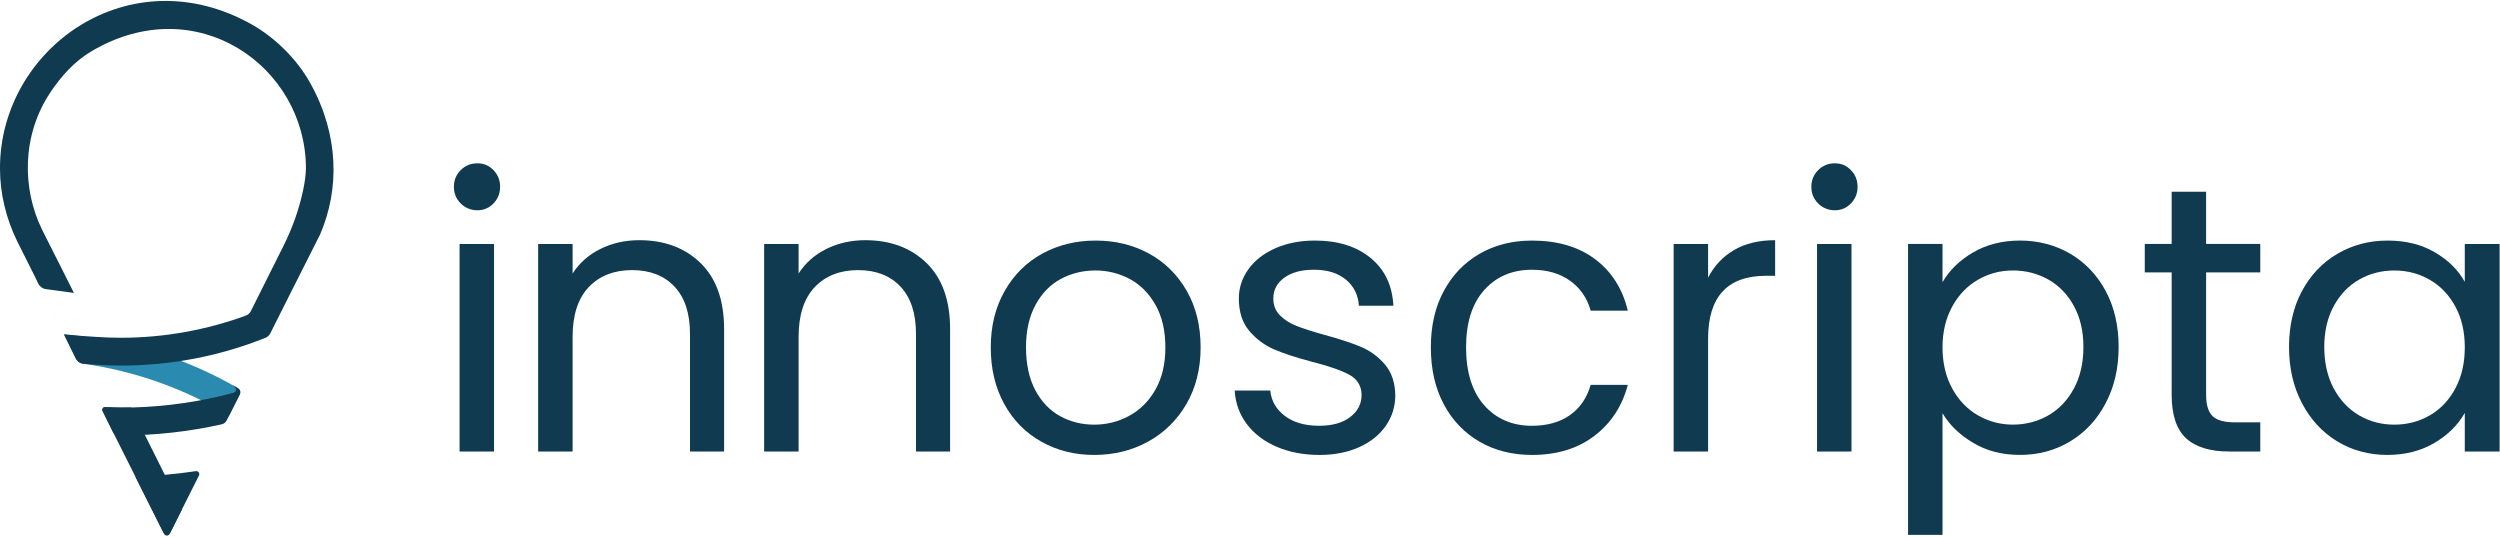 <svg viewBox="0 0 1504 323" fill="#0F3A50" xmlns="http://www.w3.org/2000/svg" class="max-w-[112px]">
  <path
    d="M277.16 122.4C274.43 119.67 273.06 116.33 273.06 112.37C273.06 108.41 274.43 105.08 277.16 102.35C279.89 99.61 283.23 98.25 287.19 98.25C291.15 98.25 294.21 99.62 296.87 102.35C299.53 105.08 300.86 108.43 300.86 112.37C300.86 116.31 299.53 119.66 296.87 122.4C294.21 125.13 290.98 126.5 287.19 126.5C283.4 126.5 279.9 125.13 277.16 122.4ZM297.21 146.78V271.64H276.48V146.78H297.21Z">
  </path>
  <path
    d="M421.49 158.28C430.91 167.47 435.62 180.72 435.62 198.04V271.63H415.11V201C415.11 188.55 411.99 179.01 405.77 172.41C399.54 165.8 391.04 162.5 380.25 162.5C369.46 162.5 360.62 165.92 354.16 172.75C347.7 179.59 344.48 189.54 344.48 202.6V271.64H323.75V146.78H344.48V164.55C348.58 158.17 354.16 153.24 361.23 149.74C368.29 146.25 376.08 144.5 384.58 144.5C399.77 144.5 412.07 149.1 421.49 158.29V158.28Z">
  </path>
  <path
    d="M557.45 158.28C566.87 167.47 571.58 180.72 571.58 198.04V271.63H551.07V201C551.07 188.55 547.95 179.01 541.73 172.41C535.5 165.8 527 162.5 516.21 162.5C505.42 162.5 496.58 165.92 490.12 172.75C483.66 179.59 480.44 189.54 480.44 202.6V271.64H459.71V146.78H480.44V164.55C484.54 158.17 490.12 153.24 497.19 149.74C504.25 146.25 512.04 144.5 520.54 144.5C535.73 144.5 548.03 149.1 557.45 158.29V158.28Z">
  </path>
  <path
    d="M626.47 265.71C616.98 260.39 609.53 252.84 604.14 243.04C598.75 233.24 596.05 221.89 596.05 208.98C596.05 196.07 598.82 184.94 604.37 175.14C609.91 165.34 617.47 157.82 627.04 152.59C636.61 147.35 647.32 144.73 659.17 144.73C671.02 144.73 681.73 147.35 691.3 152.59C700.87 157.83 708.42 165.31 713.97 175.03C719.51 184.75 722.29 196.07 722.29 208.98C722.29 221.89 719.44 233.24 713.75 243.04C708.05 252.84 700.34 260.39 690.62 265.71C680.9 271.03 670.11 273.69 658.27 273.69C646.43 273.69 635.98 271.03 626.49 265.71H626.47ZM679.22 250.22C685.75 246.73 691.03 241.49 695.05 234.5C699.07 227.52 701.09 219.01 701.09 208.98C701.09 198.95 699.11 190.45 695.17 183.46C691.22 176.48 686.06 171.27 679.68 167.85C673.3 164.43 666.39 162.72 658.95 162.72C651.51 162.72 644.4 164.43 638.1 167.85C631.8 171.27 626.74 176.47 622.95 183.46C619.15 190.45 617.25 198.95 617.25 208.98C617.25 219.01 619.11 227.74 622.83 234.73C626.55 241.72 631.52 246.92 637.75 250.34C643.98 253.76 650.81 255.47 658.26 255.47C665.71 255.47 672.69 253.73 679.22 250.23V250.22Z">
  </path>
  <path
    d="M768.08 268.79C760.48 265.53 754.48 260.97 750.08 255.12C745.67 249.27 743.24 242.55 742.79 234.96H764.21C764.82 241.19 767.74 246.28 772.98 250.22C778.22 254.17 785.09 256.14 793.6 256.14C801.5 256.14 807.73 254.4 812.28 250.9C816.84 247.41 819.12 243 819.12 237.68C819.12 232.36 816.69 228.15 811.83 225.49C806.97 222.83 799.45 220.21 789.27 217.63C780 215.2 772.44 212.73 766.6 210.23C760.75 207.72 755.74 204 751.56 199.06C747.38 194.13 745.29 187.63 745.29 179.58C745.29 173.2 747.19 167.36 750.99 162.04C754.79 156.72 760.18 152.51 767.17 149.39C774.15 146.28 782.13 144.72 791.09 144.72C804.91 144.72 816.07 148.22 824.58 155.2C833.09 162.19 837.64 171.76 838.25 183.91H817.52C817.06 177.38 814.44 172.14 809.66 168.19C804.88 164.24 798.46 162.27 790.41 162.27C782.97 162.27 777.04 163.87 772.64 167.06C768.23 170.25 766.03 174.43 766.03 179.59C766.03 183.69 767.36 187.07 770.02 189.73C772.68 192.39 776.02 194.51 780.05 196.11C784.07 197.7 789.66 199.49 796.8 201.46C805.76 203.89 813.05 206.28 818.67 208.64C824.29 211 829.11 214.53 833.14 219.23C837.16 223.94 839.25 230.09 839.41 237.69C839.41 244.53 837.51 250.68 833.71 256.15C829.91 261.62 824.56 265.91 817.65 269.02C810.74 272.13 802.8 273.69 793.84 273.69C784.27 273.69 775.69 272.05 768.09 268.79H768.08Z">
  </path>
  <path
    d="M868.55 175.14C873.71 165.5 880.89 158.02 890.08 152.7C899.27 147.39 909.79 144.73 921.64 144.73C936.98 144.73 949.63 148.45 959.58 155.9C969.53 163.34 976.1 173.67 979.29 186.89H956.96C954.83 179.3 950.69 173.3 944.54 168.89C938.39 164.49 930.76 162.28 921.64 162.28C909.79 162.28 900.22 166.35 892.93 174.47C885.64 182.6 881.99 194.1 881.99 208.99C881.99 223.88 885.64 235.65 892.93 243.85C900.22 252.05 909.79 256.15 921.64 256.15C930.75 256.15 938.35 254.03 944.42 249.77C950.49 245.52 954.67 239.44 956.95 231.54H979.28C975.94 244.3 969.25 254.52 959.23 262.18C949.2 269.85 936.67 273.69 921.64 273.69C909.79 273.69 899.27 271.03 890.08 265.71C880.89 260.39 873.71 252.88 868.55 243.15C863.38 233.43 860.8 222.04 860.8 208.97C860.8 195.9 863.38 184.78 868.55 175.13V175.14Z">
  </path>
  <path
    d="M1043.2 150.42C1049.96 146.47 1058.2 144.5 1067.92 144.5V165.92H1062.45C1039.21 165.92 1027.59 178.53 1027.59 203.74V271.64H1006.86V146.78H1027.59V167.06C1031.24 159.92 1036.44 154.38 1043.2 150.43V150.42Z">
  </path>
  <path
    d="M1093.81 122.4C1091.08 119.67 1089.71 116.33 1089.71 112.37C1089.71 108.41 1091.08 105.08 1093.81 102.35C1096.54 99.61 1099.88 98.25 1103.84 98.25C1107.8 98.25 1110.86 99.62 1113.52 102.35C1116.18 105.08 1117.51 108.43 1117.51 112.37C1117.51 116.31 1116.18 119.66 1113.52 122.4C1110.86 125.13 1107.63 126.5 1103.84 126.5C1100.05 126.5 1096.55 125.13 1093.81 122.4ZM1113.86 146.78V271.64H1093.13V146.78H1113.86Z">
  </path>
  <path
    d="M1186.96 151.9C1195.08 147.12 1204.54 144.72 1215.33 144.72C1226.12 144.72 1236.48 147.38 1245.52 152.69C1254.56 158.01 1261.66 165.49 1266.82 175.13C1271.98 184.78 1274.57 195.98 1274.57 208.74C1274.57 221.5 1271.99 232.59 1266.82 242.46C1261.66 252.34 1254.55 260 1245.52 265.47C1236.48 270.94 1226.42 273.67 1215.33 273.67C1204.24 273.67 1195.32 271.28 1187.19 266.49C1179.06 261.71 1172.87 255.75 1168.62 248.6V321.76H1147.89V146.76H1168.62V169.77C1172.72 162.63 1178.83 156.67 1186.96 151.88V151.9ZM1247.68 184.14C1243.88 177.15 1238.75 171.84 1232.3 168.19C1225.84 164.55 1218.74 162.72 1211 162.72C1203.26 162.72 1196.38 164.58 1189.92 168.3C1183.46 172.02 1178.3 177.41 1174.43 184.48C1170.56 191.54 1168.62 199.71 1168.62 208.97C1168.62 218.23 1170.56 226.63 1174.43 233.69C1178.3 240.75 1183.47 246.15 1189.92 249.87C1196.37 253.59 1203.4 255.45 1211 255.45C1218.6 255.45 1225.85 253.59 1232.3 249.87C1238.75 246.15 1243.88 240.76 1247.68 233.69C1251.48 226.63 1253.38 218.31 1253.38 208.74C1253.38 199.17 1251.48 191.12 1247.68 184.13V184.14Z">
  </path>
  <path
    d="M1327.2 163.87V237.46C1327.2 243.54 1328.49 247.83 1331.07 250.33C1333.65 252.84 1338.13 254.09 1344.51 254.09H1359.78V271.63H1341.1C1329.56 271.63 1320.9 268.97 1315.13 263.65C1309.36 258.33 1306.47 249.6 1306.47 237.45V163.86H1290.29V146.77H1306.47V115.33H1327.2V146.77H1359.78V163.86H1327.2V163.87Z">
  </path>
  <path
    d="M1384.84 175.14C1390 165.5 1397.1 158.02 1406.14 152.7C1415.18 147.39 1425.24 144.73 1436.33 144.73C1447.42 144.73 1456.76 147.09 1464.81 151.79C1472.86 156.5 1478.86 162.42 1482.81 169.56V146.78H1503.77V271.64H1482.81V248.4C1478.71 255.69 1472.59 261.73 1464.47 266.51C1456.34 271.29 1446.89 273.69 1436.1 273.69C1425.31 273.69 1414.99 270.96 1406.02 265.49C1397.06 260.02 1389.99 252.35 1384.83 242.48C1379.66 232.61 1377.08 221.37 1377.08 208.76C1377.08 196.15 1379.66 184.8 1384.83 175.15L1384.84 175.14ZM1477.12 184.37C1473.32 177.39 1468.2 172.03 1461.74 168.31C1455.28 164.59 1448.18 162.73 1440.44 162.73C1432.7 162.73 1425.63 164.55 1419.25 168.2C1412.87 171.84 1407.78 177.16 1403.98 184.15C1400.18 191.14 1398.28 199.34 1398.28 208.76C1398.28 218.18 1400.18 226.65 1403.98 233.71C1407.78 240.77 1412.87 246.17 1419.25 249.89C1425.63 253.61 1432.69 255.47 1440.44 255.47C1448.19 255.47 1455.29 253.61 1461.74 249.89C1468.19 246.17 1473.32 240.78 1477.12 233.71C1480.92 226.65 1482.82 218.41 1482.82 208.99C1482.82 199.57 1480.92 191.37 1477.12 184.38V184.37Z">
  </path>
  <path
    d="M142.91 233.4C111.96 215.38 76.76 204.42 39.24 201.34C38.95 201.32 38.75 201.62 38.87 201.88L45.45 215.38C46.31 217.13 47.92 218.52 49.85 218.79C81.36 223.17 111.38 234.05 137.48 249.82C137.66 249.93 137.9 249.86 138 249.67L144.12 237.55C144.87 236.06 144.34 234.23 142.9 233.4H142.91Z"
    fill="#2B8AAF"></path>
  <path
    d="M143.18 233.57C141.13 232.32 139.83 231.64 139.83 231.64C139.83 231.64 141.91 233.2 142.04 234.35C142.21 235.8 140.28 236.33 140.28 236.33L131.91 238.46C112.97 242.84 93.04 245.22 72.93 245.22C69.67 245.22 66.32 245.16 63.04 245.04C61.81 244.99 61.32 246.16 61.87 247.26L67.81 259.6C68.53 261.04 69.83 261.93 71.44 261.94C71.94 261.94 72.43 261.94 72.93 261.94C93.69 261.94 113.95 259.63 133.41 255.26C134.7 254.97 135.79 254.11 136.38 252.93L142.63 240.55L143.44 238.94L144.39 237.05C144.39 237.05 145.4 234.93 143.17 233.57H143.18Z">
  </path>
  <path
    d="M109.5 306.38L78.91 245.15C72.13 245.28 66.54 245.07 63.33 244.9C62.01 244.83 61.11 246.21 61.7 247.4L98.16 320.04C99.09 321.89 101.72 321.89 102.65 320.04L109.5 306.39V306.38Z">
  </path>
  <path
    d="M117.82 283.44C105.93 285.23 93.68 286.34 81.41 286.69L98.73 321.18C99.42 322.55 101.38 322.55 102.07 321.18L119.71 286.03C120.37 284.72 119.28 283.22 117.82 283.44Z">
  </path>
  <path
    d="M24.53 173.4L38.43 201.1L49.29 202.11C51.6 202.28 54.36 202.47 57.61 202.66C62.66 203.01 67.71 203.19 72.85 203.19C99.03 203.19 124.58 198.39 147.85 189.89C149.19 189.4 150.28 188.41 150.92 187.14L170.54 147.92C175.91 137.19 179.99 125.84 182.42 114.09C183.37 109.49 184.04 104.93 184.04 101.24C184.04 40.19 118.32 -6.77 54.85 30.95C44.86 36.89 36.98 45.68 30.58 55.16C12.66 81.7 13.58 114.04 25.11 137.73L24.93 137.39L25.6 138.74C25.74 139.01 25.87 139.29 26.01 139.56L44.48 176.21C35.24 174.99 30.8 174.4 27.52 173.92C25.57 173.63 23.88 172.39 23.03 170.61L21.2 166.8L10.42 145.32L10.32 145.12C3.87 131.86 -0.01 116.98 -0.01 101.24C-0.01 28.84 78.13 -26.77 151.67 14.84C165.21 22.5 178.39 35.21 186.6 49.9C204.33 81.63 204.03 114.32 192.68 140.78L192.47 141.25L173.69 178.48L162.62 200.53C162.01 201.75 160.98 202.71 159.72 203.21C132.86 213.99 103.52 219.92 72.85 219.92C65.16 219.92 57.56 219.55 50.05 218.82C48.14 218.63 46.46 217.45 45.61 215.73L38.43 201.12L24.53 173.4Z">
  </path>
</svg>